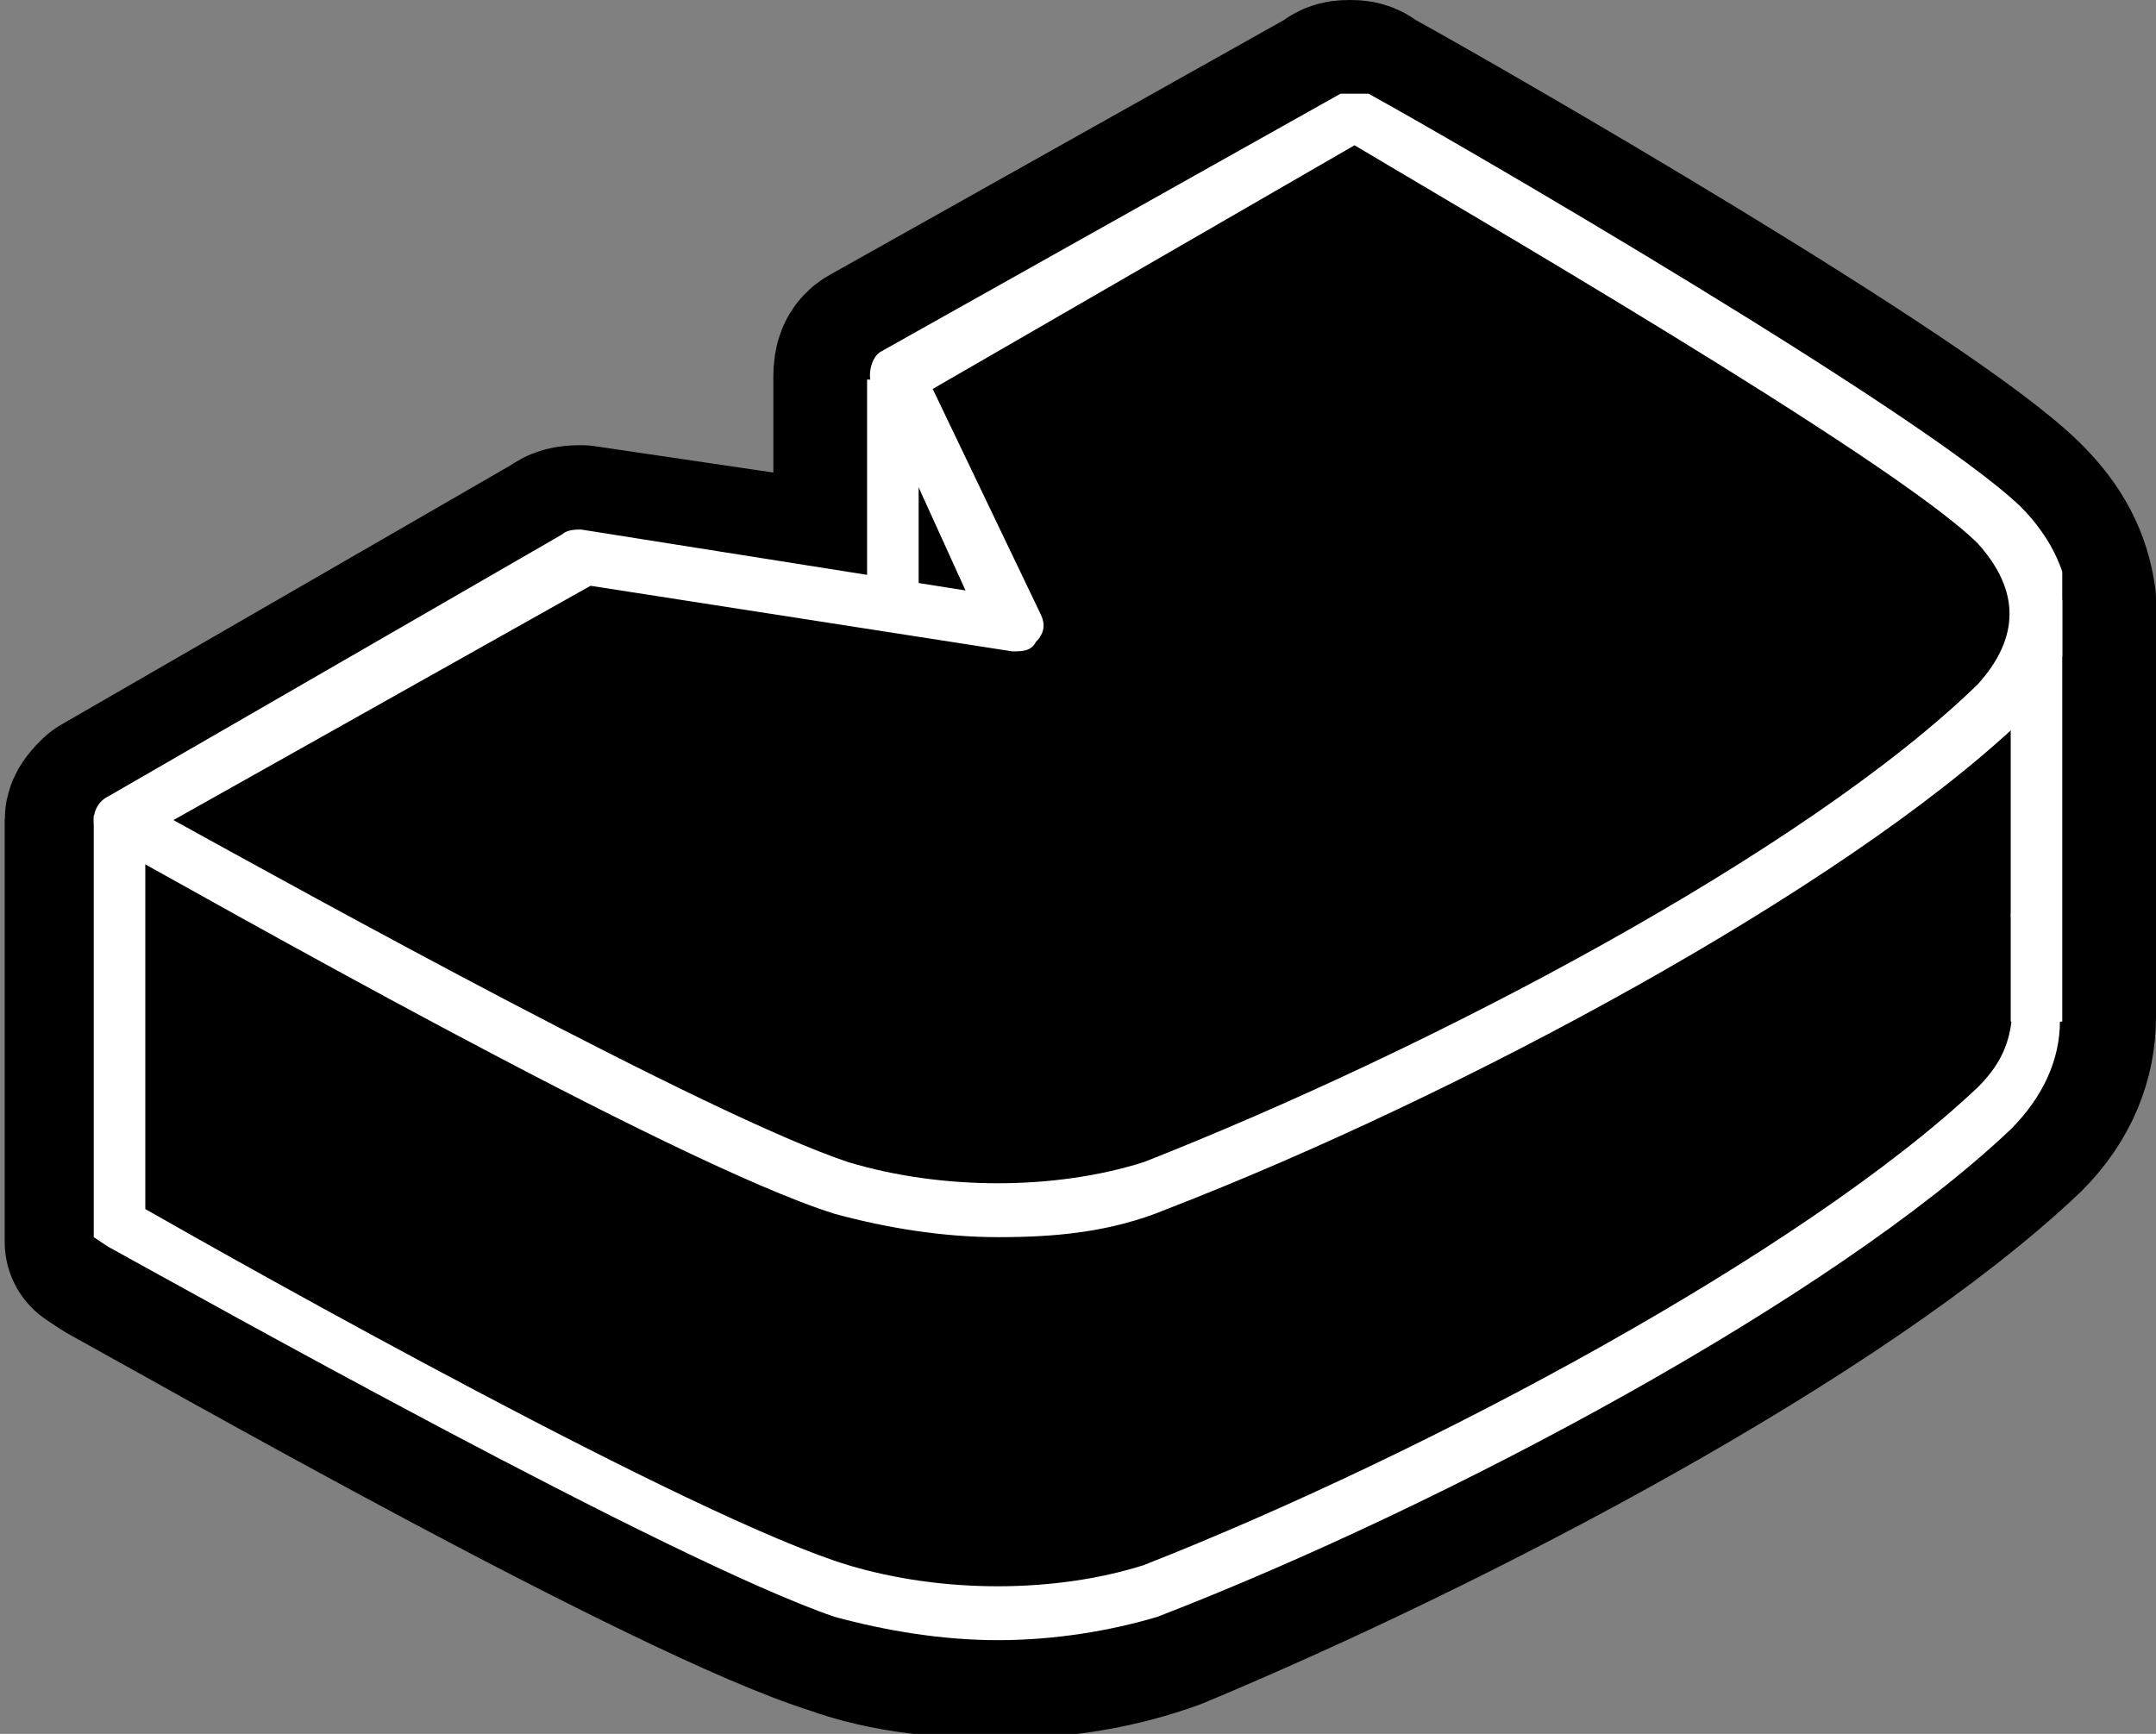 <?xml version="1.0" encoding="utf-8"?>
<!-- Generator: Adobe Illustrator 24.3.0, SVG Export Plug-In . SVG Version: 6.00 Build 0)  -->
<svg version="1.1" id="Laag_1" xmlns="http://www.w3.org/2000/svg" xmlns:xlink="http://www.w3.org/1999/xlink" x="0px" y="0px"
	 viewBox="0 0 46 37" style="enable-background:new 0 0 46 37;" xml:space="preserve">
<rect x="0" y="0" width="46" height="37" fill="#808080" stroke="none"/>
<style type="text/css">
	.st0{stroke:#000000;stroke-width:4;stroke-linejoin:round;stroke-miterlimit:10;}
	.st1{clip-path:url(#SVGID_2_);}
	.st2{fill:#FFFFFF;}
</style>
<path class="st0" d="M44,13.2v-0.4h0c-0.1-0.7-0.4-1.3-1-1.9c-2-2-11.9-7.7-13.9-8.8C29,2,28.9,2,28.8,2c-0.1,0-0.2,0-0.3,0.1
	l-9.8,5.5c-0.2,0.1-0.2,0.3-0.2,0.5h0v0.1v4.2l-6.1-0.9c-0.1,0-0.3,0-0.4,0.1l-9.7,5.6c-0.1,0.1-0.2,0.2-0.2,0.3h0v0.1v8.9l0.3,0.2
	c2,1.1,12,6.8,15.5,7.9c1.1,0.4,2.3,0.5,3.5,0.5h0c1.2,0,2.4-0.2,3.5-0.6h0C30.9,32,39.1,27.7,43,24c0.7-0.7,1-1.5,1-2.3h0v0
	c0,0,0,0,0,0L44,13.2C44,13.2,44,13.2,44,13.2z"/>
<g>
	<defs>
		<rect id="SVGID_1_" x="2" y="2" width="42" height="33"/>
	</defs>
	<clipPath id="SVGID_2_">
		<use xlink:href="#SVGID_1_"  style="overflow:visible;"/>
	</clipPath>
	<g class="st1">
		<path class="st2" d="M21.3,26.4c-1.2,0-2.4-0.2-3.5-0.5C14.3,24.8,4.3,19.1,2.3,18C2.1,17.9,2,17.7,2,17.5c0-0.2,0.1-0.4,0.3-0.5
			l9.7-5.6c0.1-0.1,0.3-0.1,0.4-0.1l8.2,1.3l-2-4.4c-0.1-0.2,0-0.6,0.2-0.7l9.8-5.5c0.2-0.1,0.4-0.1,0.6,0c2,1.1,11.8,6.8,13.9,8.8
			c1.4,1.4,1.4,3.2,0,4.6c-3.8,3.6-12,8-18.2,10.4h0C23.7,26.3,22.5,26.4,21.3,26.4z M3.7,17.5c2.9,1.6,11.4,6.3,14.4,7.3
			c2,0.6,4.4,0.6,6.3,0c6.1-2.4,14.1-6.6,17.8-10.2c0.9-1,0.9-2,0-3c-1.8-1.8-11.3-7.3-13.3-8.5l-9,5.2l2.3,4.8
			c0.1,0.2,0.1,0.4-0.1,0.6c-0.1,0.2-0.3,0.2-0.5,0.2l-9-1.4L3.7,17.5z"/>
		<path class="st2" d="M21.3,35c-1.2,0-2.4-0.2-3.5-0.5c-3.5-1.2-13.5-6.8-15.5-7.9L2,26.4v-9h1.1v8.4c2.1,1.2,11.7,6.6,15,7.6
			c2,0.6,4.4,0.6,6.3,0c6.1-2.4,14.1-6.7,17.8-10.2c0.9-0.9,0.7-1.6,0.8-2.8l-0.1-0.9c1.4,1.4,1.4,3.2,0,4.6
			c-3.8,3.6-12,8-18.2,10.4h0C23.7,34.8,22.5,35,21.3,35z"/>
		<path class="st2" d="M44,12.8h-1.1v9H44V12.8z"/>
		<path class="st2" d="M19.6,8.1h-1.1V13h1.1V8.1z"/>
	</g>
</g>
</svg>
